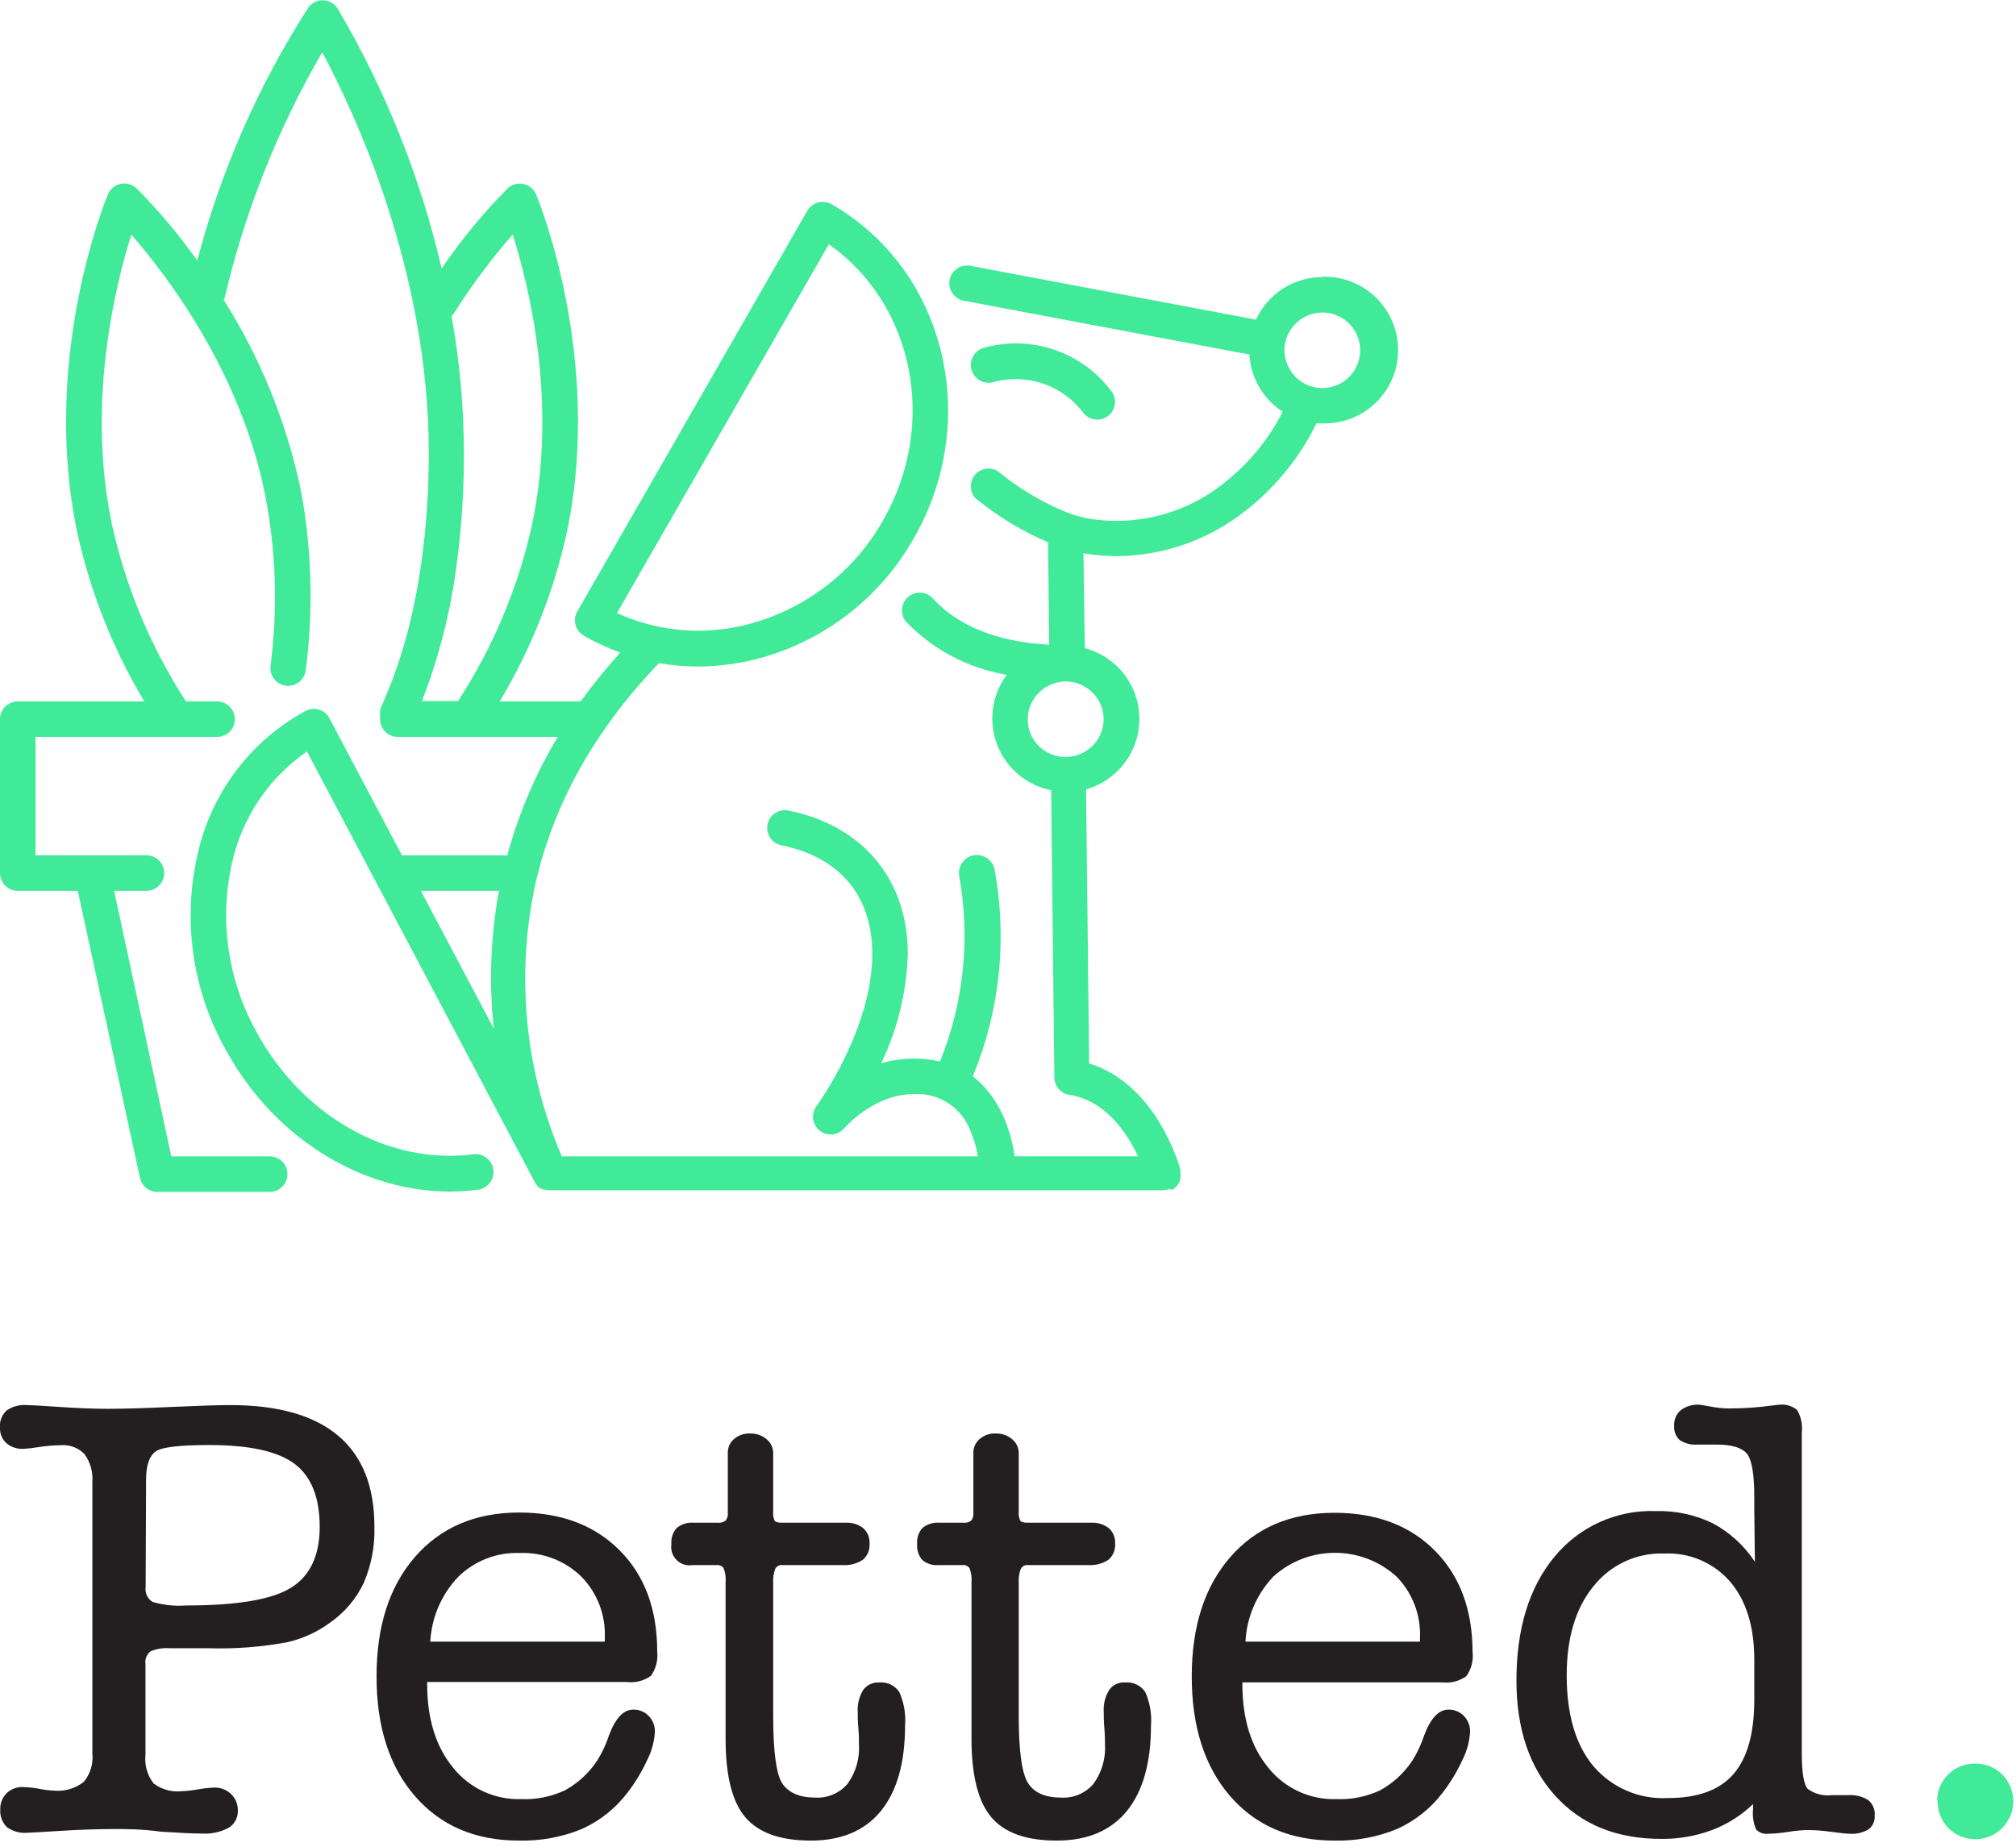<?xml version="1.0" encoding="UTF-8"?>
<svg width="227px" height="208px" viewBox="0 0 227 208" version="1.1" xmlns="http://www.w3.org/2000/svg" xmlns:xlink="http://www.w3.org/1999/xlink">
    <!-- Generator: Sketch 58 (84663) - https://sketch.com -->
    <title>Asset 7</title>
    <desc>Created with Sketch.</desc>
    <g id="Symbols" stroke="none" stroke-width="1" fill="none" fill-rule="evenodd">
        <g id="Logo/vertical-left" transform="translate(-1, 0)">
            <g id="Asset-7">
                <path d="M11.4,197.48 L11.4,166.9 C11.485,165.784 11.169,164.674 10.51,163.77 C9.819,163.054 8.842,162.686 7.85,162.77 C7.04,162.783 6.231,162.85 5.43,162.97 C4.838,163.073 4.24,163.143 3.64,163.18 C2.937,163.22 2.245,162.987 1.71,162.53 C1.22,162.072 0.96,161.419 1,160.75 C0.942,160.045 1.212,159.352 1.73,158.87 C2.391,158.404 3.194,158.185 4,158.25 C4.42,158.25 5.65,158.32 7.71,158.46 C9.77,158.6 11.56,158.67 13.11,158.67 C14.877,158.67 17.29,158.6 20.35,158.46 C23.41,158.32 25.6,158.25 26.92,158.25 C32.3,158.25 36.353,159.4 39.08,161.7 C41.807,164 43.167,167.433 43.16,172 C43.217,174.152 42.808,176.291 41.96,178.27 C41.114,180.066 39.81,181.607 38.18,182.74 C36.711,183.828 35.027,184.592 33.24,184.98 C30.361,185.505 27.435,185.726 24.51,185.64 C23.7,185.64 22.81,185.64 21.85,185.64 L20.16,185.64 C19.402,185.571 18.64,185.692 17.94,185.99 C17.517,186.332 17.305,186.871 17.38,187.41 L17.38,197.6 C17.25,198.764 17.576,199.932 18.29,200.86 C19.193,201.544 20.323,201.859 21.45,201.74 C22.068,201.716 22.683,201.646 23.29,201.53 C23.901,201.421 24.519,201.354 25.14,201.33 C25.839,201.312 26.516,201.575 27.02,202.06 C27.52,202.54 27.796,203.207 27.78,203.9 C27.818,204.679 27.436,205.419 26.78,205.84 C25.862,206.337 24.823,206.569 23.78,206.51 C22.88,206.51 21.34,206.44 19.16,206.3 C16.91,206 15.2,206 14,206 C12,206 9.91,206.07 7.73,206.21 C5.51,206.35 4.28,206.42 4.02,206.42 C3.213,206.484 2.41,206.253 1.76,205.77 C1.24,205.239 0.974,204.511 1.03,203.77 C1.008,203.098 1.265,202.447 1.74,201.97 C2.239,201.494 2.911,201.241 3.6,201.27 C4.214,201.29 4.826,201.357 5.43,201.47 C5.997,201.586 6.572,201.656 7.15,201.68 C8.334,201.775 9.509,201.418 10.44,200.68 C11.177,199.786 11.523,198.632 11.4,197.48 Z M17.4,178.75 C17.307,179.412 17.613,180.067 18.18,180.42 C19.405,180.781 20.686,180.916 21.96,180.82 C27.693,180.82 31.63,180.153 33.77,178.82 C35.91,177.487 36.987,175.213 37,172 C37,168.667 36.057,166.29 34.17,164.87 C32.28,163.45 29.07,162.75 24.55,162.75 C21.26,162.75 19.25,162.98 18.55,163.46 C17.85,163.94 17.45,164.98 17.45,166.6 L17.4,178.75 Z" id="Shape" fill="#231F20" fill-rule="nonzero"></path>
                <path d="M49.1,189.45 L49.1,189.66 C49.1,193.58 50.07,196.72 52.01,199.08 C53.87,201.416 56.726,202.732 59.71,202.63 C61.406,202.695 63.094,202.353 64.63,201.63 C66.099,200.814 67.348,199.654 68.27,198.25 C68.82,197.355 69.263,196.398 69.59,195.4 C70.31,193.5 71.21,192.55 72.3,192.55 C72.954,192.533 73.585,192.791 74.04,193.26 C74.506,193.737 74.759,194.383 74.74,195.05 C74.677,196.137 74.391,197.199 73.9,198.17 C73.301,199.482 72.556,200.724 71.68,201.87 C70.339,203.646 68.576,205.059 66.55,205.98 C64.295,206.912 61.869,207.361 59.43,207.3 C54.523,207.3 50.623,205.633 47.73,202.3 C44.837,198.967 43.393,194.463 43.4,188.79 C43.4,183.15 44.843,178.67 47.73,175.35 C50.617,172.03 54.517,170.363 59.43,170.35 C64.17,170.35 67.94,171.77 70.77,174.61 C73.6,177.45 75,181.25 75,186 C75.108,186.968 74.859,187.942 74.3,188.74 C73.516,189.305 72.549,189.555 71.59,189.44 L49.1,189.44 L49.1,189.45 Z M49.45,184.89 L69.1,184.89 L69.1,184.44 C69.205,181.874 68.242,179.38 66.44,177.55 C64.586,175.756 62.077,174.802 59.5,174.91 C56.93,174.818 54.435,175.788 52.6,177.59 C50.713,179.569 49.595,182.159 49.45,184.89 L49.45,184.89 Z" id="Shape" fill="#231F20" fill-rule="nonzero"></path>
                <path d="M81.87,171.5 C82.167,171.53 82.465,171.444 82.7,171.26 C82.893,171.025 82.983,170.722 82.95,170.42 L82.95,163.64 C82.936,163.043 83.189,162.471 83.64,162.08 C84.142,161.648 84.789,161.423 85.45,161.45 C86.128,161.427 86.79,161.655 87.31,162.09 C87.781,162.467 88.057,163.037 88.06,163.64 L88.06,170.21 C88.02,170.579 88.079,170.951 88.23,171.29 C88.35,171.43 88.63,171.5 89.07,171.5 L96.2,171.5 C96.918,171.457 97.628,171.673 98.2,172.11 C98.684,172.547 98.945,173.179 98.91,173.83 C98.969,174.533 98.687,175.222 98.15,175.68 C97.467,176.12 96.66,176.327 95.85,176.27 L89.07,176.27 C88.747,176.242 88.439,176.412 88.29,176.7 C88.104,177.194 88.025,177.723 88.06,178.25 L88.06,193.25 C88.06,197.21 88.393,199.737 89.06,200.83 C89.76,201.92 91.06,202.46 92.82,202.46 C94.204,202.533 95.543,201.956 96.44,200.9 C97.367,199.608 97.819,198.036 97.72,196.45 C97.72,196.05 97.72,195.45 97.65,194.64 C97.58,193.83 97.58,193.22 97.58,192.83 C97.526,191.957 97.739,191.089 98.19,190.34 C98.603,189.771 99.278,189.451 99.98,189.49 C100.873,189.405 101.742,189.811 102.25,190.55 C102.785,191.731 103.013,193.028 102.91,194.32 C102.91,198.52 102.003,201.733 100.19,203.96 C98.38,206.18 95.75,207.3 92.3,207.3 C88.85,207.3 86.41,206.42 84.92,204.67 C83.43,202.92 82.7,199.97 82.7,195.82 L82.7,178.25 C82.753,177.69 82.675,177.124 82.47,176.6 C82.284,176.364 81.989,176.239 81.69,176.27 L79,176.27 C78.34,176.385 77.665,176.174 77.189,175.704 C76.712,175.233 76.493,174.561 76.6,173.9 C76.539,173.235 76.76,172.574 77.21,172.08 C77.753,171.643 78.446,171.435 79.14,171.5 L81.87,171.5 Z" id="Path" fill="#231F20"></path>
                <path d="M109.52,171.5 C109.82,171.529 110.121,171.444 110.36,171.26 C110.545,171.021 110.631,170.72 110.6,170.42 L110.6,163.64 C110.588,163.041 110.845,162.469 111.3,162.08 C111.797,161.647 112.441,161.421 113.1,161.45 C113.778,161.423 114.442,161.651 114.96,162.09 C115.431,162.467 115.707,163.037 115.71,163.64 L115.71,170.21 C115.668,170.58 115.731,170.954 115.89,171.29 C116,171.43 116.28,171.5 116.72,171.5 L123.85,171.5 C124.568,171.457 125.278,171.673 125.85,172.11 C126.338,172.544 126.6,173.178 126.56,173.83 C126.619,174.533 126.337,175.222 125.8,175.68 C125.117,176.12 124.31,176.327 123.5,176.27 L116.72,176.27 C116.397,176.242 116.089,176.412 115.94,176.7 C115.754,177.194 115.675,177.723 115.71,178.25 L115.71,193.25 C115.71,197.21 116.06,199.737 116.76,200.83 C117.45,201.92 118.7,202.46 120.51,202.46 C121.894,202.535 123.234,201.958 124.13,200.9 C125.065,199.612 125.521,198.038 125.42,196.45 C125.42,196.05 125.42,195.45 125.35,194.64 C125.28,193.83 125.28,193.22 125.28,192.83 C125.222,191.957 125.435,191.087 125.89,190.34 C126.295,189.76 126.975,189.437 127.68,189.49 C128.57,189.404 129.437,189.811 129.94,190.55 C130.475,191.731 130.703,193.028 130.6,194.32 C130.6,198.52 129.697,201.733 127.89,203.96 C126.08,206.18 123.45,207.3 119.99,207.3 C116.53,207.3 114.1,206.42 112.62,204.67 C111.14,202.92 110.39,199.97 110.39,195.82 L110.39,178.25 C110.443,177.69 110.365,177.124 110.16,176.6 C109.974,176.364 109.679,176.239 109.38,176.27 L106.67,176.27 C106.007,176.33 105.347,176.121 104.84,175.69 C104.42,175.193 104.215,174.549 104.27,173.9 C104.209,173.235 104.43,172.574 104.88,172.08 C105.424,171.645 106.116,171.437 106.81,171.5 L109.52,171.5 Z" id="Path" fill="#231F20"></path>
                <path d="M140.89,189.45 L140.89,189.66 C140.89,193.58 141.86,196.72 143.8,199.08 C145.66,201.416 148.516,202.732 151.5,202.63 C153.196,202.695 154.884,202.353 156.42,201.63 C157.889,200.814 159.138,199.654 160.06,198.25 C160.61,197.355 161.053,196.398 161.38,195.4 C162.1,193.5 163,192.55 164.09,192.55 C164.744,192.533 165.375,192.791 165.83,193.26 C166.296,193.737 166.549,194.383 166.53,195.05 C166.467,196.137 166.181,197.199 165.69,198.17 C165.091,199.482 164.346,200.724 163.47,201.87 C162.129,203.646 160.366,205.059 158.34,205.98 C156.088,206.911 153.666,207.361 151.23,207.3 C146.31,207.3 142.407,205.633 139.52,202.3 C136.633,198.967 135.19,194.473 135.19,188.82 C135.19,183.18 136.633,178.7 139.52,175.38 C142.407,172.06 146.31,170.393 151.23,170.38 C155.963,170.38 159.74,171.8 162.56,174.64 C165.38,177.48 166.797,181.28 166.81,186.04 C166.927,187.009 166.677,187.986 166.11,188.78 C165.326,189.345 164.359,189.595 163.4,189.48 L140.89,189.48 L140.89,189.45 Z M141.24,184.89 L160.89,184.89 L160.89,184.44 C160.995,181.874 160.032,179.38 158.23,177.55 C154.299,174.003 148.321,174.003 144.39,177.55 C142.494,179.54 141.376,182.145 141.24,184.89 L141.24,184.89 Z" id="Shape" fill="#231F20" fill-rule="nonzero"></path>
                <path d="M198.53,170 L198.53,168.57 C198.53,165.97 198.24,164.35 197.68,163.7 C197.12,163.05 195.99,162.7 194.32,162.7 L192.13,162.7 C191.425,162.756 190.722,162.576 190.13,162.19 C189.691,161.775 189.463,161.183 189.51,160.58 C189.471,159.915 189.74,159.27 190.24,158.83 C190.85,158.377 191.602,158.158 192.36,158.21 C192.45,158.21 192.87,158.28 193.63,158.42 C194.312,158.553 195.005,158.624 195.7,158.63 C197.373,158.628 199.043,158.511 200.7,158.28 C200.919,158.245 201.139,158.221 201.36,158.21 C202.081,158.125 202.805,158.343 203.36,158.81 C203.8,159.576 203.982,160.463 203.88,161.34 L203.88,197.34 C203.88,199.62 204.1,200.99 204.54,201.47 C205.319,202.045 206.289,202.299 207.25,202.18 L209.1,202.18 C209.894,202.121 210.685,202.318 211.36,202.74 C211.867,203.153 212.139,203.788 212.09,204.44 C212.142,205.05 211.887,205.646 211.41,206.03 C210.754,206.414 209.997,206.588 209.24,206.53 C208.94,206.53 208.273,206.46 207.24,206.32 C206.336,206.191 205.424,206.121 204.51,206.11 C203.786,206.134 203.065,206.204 202.35,206.32 C201.602,206.441 200.847,206.511 200.09,206.53 C199.589,206.597 199.087,206.418 198.74,206.05 C198.433,205.346 198.312,204.574 198.39,203.81 L198.39,203.19 C197.066,204.465 195.498,205.458 193.78,206.11 C191.951,206.792 190.012,207.131 188.06,207.11 C183.047,207.11 179.077,205.503 176.15,202.29 C173.223,199.077 171.757,194.743 171.75,189.29 C171.75,183.45 173.17,178.807 176.01,175.36 C178.808,171.935 183.051,170.021 187.47,170.19 C189.683,170.131 191.878,170.604 193.87,171.57 C195.781,172.6 197.406,174.088 198.6,175.9 L198.53,170 Z M198.53,191.42 L198.53,186.93 C198.53,183.2 197.62,180.27 195.82,178.15 C193.968,176.01 191.237,174.838 188.41,174.97 C185.306,174.856 182.333,176.23 180.41,178.67 C178.41,181.137 177.41,184.47 177.41,188.67 C177.41,193.103 178.41,196.517 180.41,198.91 C182.495,201.354 185.602,202.686 188.81,202.51 C192.15,202.51 194.61,201.62 196.17,199.83 C197.73,198.04 198.53,195.28 198.53,191.43 L198.53,191.42 Z" id="Shape" fill="#231F20" fill-rule="nonzero"></path>
                <path d="M219.12,202.91 C219.098,201.768 219.542,200.667 220.349,199.859 C221.157,199.052 222.258,198.608 223.4,198.63 C224.547,198.607 225.653,199.055 226.46,199.87 C228.107,201.531 228.107,204.209 226.46,205.87 C225.673,206.682 224.591,207.14 223.46,207.14 C222.318,207.162 221.217,206.718 220.409,205.911 C219.602,205.103 219.158,204.002 219.18,202.86 L219.12,202.91 Z" id="Path" fill="#41EA99"></path>
                <path d="M149.91,31.2 C146.691,31.202 143.766,33.076 142.42,36 L110.22,29.93 C109.147,29.752 108.128,30.464 107.927,31.533 C107.726,32.602 108.416,33.636 109.48,33.86 L141.68,39.93 C141.834,42.551 143.226,44.942 145.43,46.37 C143.846,49.482 141.604,52.211 138.86,54.37 C134.523,57.883 128.876,59.343 123.38,58.37 C120.27,57.79 115.91,55.21 113.38,53.08 C112.542,52.551 111.442,52.715 110.796,53.467 C110.149,54.219 110.151,55.33 110.8,56.08 C113.285,58.129 116.049,59.812 119.01,61.08 L119.14,72.6 C116.14,72.48 109.89,71.7 105.98,67.34 C105.231,66.585 104.022,66.548 103.228,67.256 C102.434,67.965 102.334,69.17 103,70 C106.042,73.171 110.026,75.276 114.36,76 C112.673,78.267 112.266,81.24 113.28,83.877 C114.294,86.514 116.589,88.448 119.36,89 L119.72,121.31 C119.709,122.307 120.434,123.16 121.42,123.31 C125.52,123.95 127.93,127.66 129.14,130.23 L115.24,130.23 C114.84,127.23 113.52,123.53 110.54,121.23 C113.575,113.884 114.429,105.819 113,98 C112.821,96.895 111.78,96.146 110.675,96.325 C109.57,96.504 108.821,97.545 109,98.65 C110.276,105.684 109.527,112.935 106.84,119.56 C105.881,119.328 104.897,119.214 103.91,119.22 C102.661,119.223 101.418,119.405 100.22,119.76 C102.063,115.913 103.085,111.724 103.22,107.46 C103.22,99.09 98.22,93.05 89.89,91.31 C89.176,91.123 88.417,91.344 87.915,91.886 C87.414,92.428 87.251,93.202 87.493,93.899 C87.735,94.597 88.341,95.105 89.07,95.22 C95.62,96.59 99.22,100.94 99.22,107.46 C99.22,115.95 92.98,124.53 92.92,124.61 C92.294,125.482 92.468,126.692 93.314,127.353 C94.159,128.013 95.376,127.889 96.07,127.07 C96.07,127.07 99.32,123.22 103.94,123.22 C106.75,123.072 109.327,124.776 110.29,127.42 C110.675,128.325 110.953,129.271 111.12,130.24 L64.26,130.24 C60.058,120.469 59.04,109.623 61.35,99.24 C61.42,98.95 61.49,98.66 61.57,98.37 C63.48,90.8 67.57,82.63 75.2,74.69 C76.637,74.936 78.092,75.063 79.55,75.07 C82.162,75.064 84.758,74.68 87.26,73.93 C94.305,71.812 100.259,67.054 103.88,60.65 C111.59,47.24 107.44,30.35 94.63,23 C94.173,22.737 93.63,22.665 93.12,22.8 C92.604,22.938 92.165,23.276 91.9,23.74 L66,68.87 C65.736,69.33 65.666,69.876 65.805,70.388 C65.943,70.9 66.28,71.336 66.74,71.6 C68.051,72.354 69.426,72.99 70.85,73.5 C69.256,75.246 67.763,77.082 66.38,79 L57.27,79 C60.819,73.07 63.379,66.602 64.85,59.85 C68.91,40.38 61.68,22.65 61.37,21.91 C61.117,21.3 60.58,20.854 59.934,20.718 C59.288,20.582 58.617,20.774 58.14,21.23 C55.406,24.003 52.926,27.015 50.73,30.23 C48.332,19.924 44.376,10.044 39,0.93 C38.637,0.379 38.026,0.042 37.366,0.03 C36.706,0.018 36.083,0.332 35.7,0.87 C30.074,9.649 25.86,19.255 23.21,29.34 C21.163,26.448 18.879,23.732 16.38,21.22 C15.903,20.764 15.232,20.572 14.586,20.708 C13.94,20.844 13.403,21.29 13.15,21.9 C12.84,22.64 5.61,40.37 9.67,59.84 C11.14,66.596 13.7,73.067 17.25,79 L3,79 C1.895,79 1,79.895 1,81 L1,98.33 C1,99.435 1.895,100.33 3,100.33 L9.76,100.33 L16.76,132.66 C16.961,133.598 17.801,134.261 18.76,134.241 L31.37,134.241 C32.475,134.241 33.37,133.345 33.37,132.24 C33.37,131.135 32.475,130.24 31.37,130.24 L20.29,130.24 L13.85,100.33 L17.49,100.33 C18.595,100.33 19.49,99.435 19.49,98.33 C19.49,97.225 18.595,96.33 17.49,96.33 L5,96.33 L5,83 L25.44,83 C26.545,83 27.44,82.105 27.44,81 C27.44,79.895 26.545,79 25.44,79 L21.94,79 C17.981,72.888 15.152,66.113 13.59,59 C10.73,45.29 13.98,32.17 15.79,26.43 C19.74,30.96 27.97,41.7 30.79,55.43 C32.082,61.873 32.308,68.484 31.46,75 C31.395,75.526 31.542,76.057 31.868,76.475 C32.194,76.894 32.674,77.165 33.2,77.23 C33.726,77.295 34.257,77.148 34.675,76.822 C35.094,76.496 35.365,76.016 35.43,75.49 C36.214,69.413 36.144,63.257 35.22,57.2 C35.08,56.32 34.92,55.45 34.74,54.59 C33.124,47.221 30.238,40.189 26.21,33.81 C26.21,33.74 26.26,33.68 26.28,33.62 C28.553,23.883 32.26,14.537 37.28,5.89 C40.88,12.6 49.28,30.4 49.28,51.01 C49.28,58.3 48.45,68.74 44.65,77.91 C44.49,78.32 44.32,78.72 44.14,79.12 L43.89,79.7 C43.781,80.022 43.751,80.364 43.8,80.7 C43.8,80.8 43.8,80.9 43.8,81 C43.8,82.105 44.695,83 45.8,83 L63.8,83 C61.302,87.164 59.391,91.653 58.12,96.34 L46.26,96.34 L38.11,80.92 C37.867,80.442 37.442,80.082 36.93,79.92 C36.423,79.767 35.877,79.821 35.41,80.07 C29.182,83.45 24.735,89.375 23.23,96.3 C21.571,103.622 22.638,111.298 26.23,117.89 C32.12,129 43.61,135.45 54.81,134 C55.915,133.856 56.694,132.845 56.55,131.74 C56.406,130.635 55.395,129.856 54.29,130 C44.74,131.26 34.88,125.64 29.76,116 C26.629,110.268 25.691,103.593 27.12,97.22 C28.243,92.111 31.258,87.616 35.56,84.64 L61.23,133.17 L61.23,133.17 C61.298,133.291 61.379,133.405 61.47,133.51 L61.47,133.56 L61.47,133.56 C61.582,133.67 61.706,133.768 61.84,133.85 L61.84,133.85 L61.92,133.85 C62.025,133.91 62.136,133.96 62.25,134 L62.31,134 L62.38,134 C62.534,134.035 62.692,134.055 62.85,134.06 L131.85,134.06 C132.009,134.06 132.166,134.04 132.32,134 L132.32,134 L132.44,134 L132.64,133.92 L133,134 L133.16,133.9 C133.216,133.865 133.267,133.821 133.31,133.77 C133.361,133.732 133.408,133.688 133.45,133.64 C133.495,133.594 133.535,133.544 133.57,133.49 L133.69,133.34 L133.78,133.17 C133.78,133.11 133.83,133.06 133.86,132.99 L133.92,132.81 C133.92,132.75 133.92,132.69 133.92,132.62 C133.925,132.55 133.925,132.48 133.92,132.41 C133.92,132.41 133.92,132.32 133.92,132.28 L133.92,132.23 C133.925,132.16 133.925,132.09 133.92,132.02 L133.92,131.82 C133.916,131.804 133.916,131.786 133.92,131.77 C133.81,131.35 131.27,122.13 123.64,119.77 L123.29,88.9 C126.867,87.892 129.327,84.613 129.294,80.897 C129.261,77.18 126.745,73.945 123.15,73 L123,62.31 C124.242,62.524 125.5,62.634 126.76,62.64 C132.038,62.595 137.149,60.786 141.28,57.5 C144.641,54.873 147.36,51.514 149.23,47.68 C149.45,47.68 149.66,47.68 149.88,47.68 C152.898,47.785 155.732,46.235 157.272,43.638 C158.812,41.04 158.812,37.81 157.272,35.212 C155.732,32.615 152.898,31.065 149.88,31.17 L149.91,31.2 Z M70.47,69.05 L94.33,27.51 C103.88,34.23 106.67,47.75 100.42,58.63 C97.307,64.143 92.183,68.238 86.12,70.06 C80.956,71.653 75.387,71.293 70.47,69.05 L70.47,69.05 Z M52.47,63.25 C52.992,59.188 53.249,55.096 53.24,51 C53.224,45.839 52.759,40.69 51.85,35.61 C51.954,35.502 52.048,35.385 52.13,35.26 C54.104,32.148 56.311,29.19 58.73,26.41 C60.55,32.14 63.8,45.25 60.93,58.99 C59.494,65.55 56.969,71.824 53.46,77.55 C53.17,78.02 52.88,78.49 52.58,78.96 L48.51,78.96 C50.475,73.908 51.802,68.631 52.46,63.25 L52.47,63.25 Z M48.39,100.33 L57.18,100.33 C56.241,105.445 56.045,110.669 56.6,115.84 L48.39,100.33 Z M125.27,81 C125.265,82.461 124.509,83.817 123.27,84.59 C122.593,85.026 121.805,85.259 121,85.26 C119.002,85.276 117.264,83.895 116.828,81.946 C116.392,79.996 117.376,78.007 119.19,77.17 C119.753,76.893 120.372,76.749 121,76.75 C121.773,76.75 122.532,76.964 123.19,77.37 C124.474,78.13 125.263,79.508 125.27,81 L125.27,81 Z M147,42.57 C146.465,42.064 146.066,41.431 145.84,40.73 C145.392,39.38 145.671,37.894 146.58,36.8 C147.741,35.343 149.717,34.812 151.452,35.491 C153.187,36.17 154.278,37.9 154.142,39.759 C154.006,41.617 152.676,43.171 150.86,43.59 C150.532,43.668 150.197,43.708 149.86,43.71 C148.798,43.701 147.777,43.294 147,42.57 L147,42.57 Z" id="Shape" fill="#41EA99" fill-rule="nonzero"></path>
                <path d="M113,43 C116.739,42.031 120.692,43.423 123,46.52 C123.379,46.987 123.948,47.259 124.55,47.26 C125.013,47.261 125.461,47.102 125.82,46.81 C126.672,46.11 126.797,44.854 126.1,44 C122.742,39.562 116.994,37.656 111.65,39.21 C110.973,39.451 110.476,40.035 110.346,40.742 C110.217,41.449 110.474,42.171 111.021,42.637 C111.569,43.103 112.323,43.241 113,43 Z" id="Path" fill="#41EA99"></path>
            </g>
        </g>
    </g>
</svg>